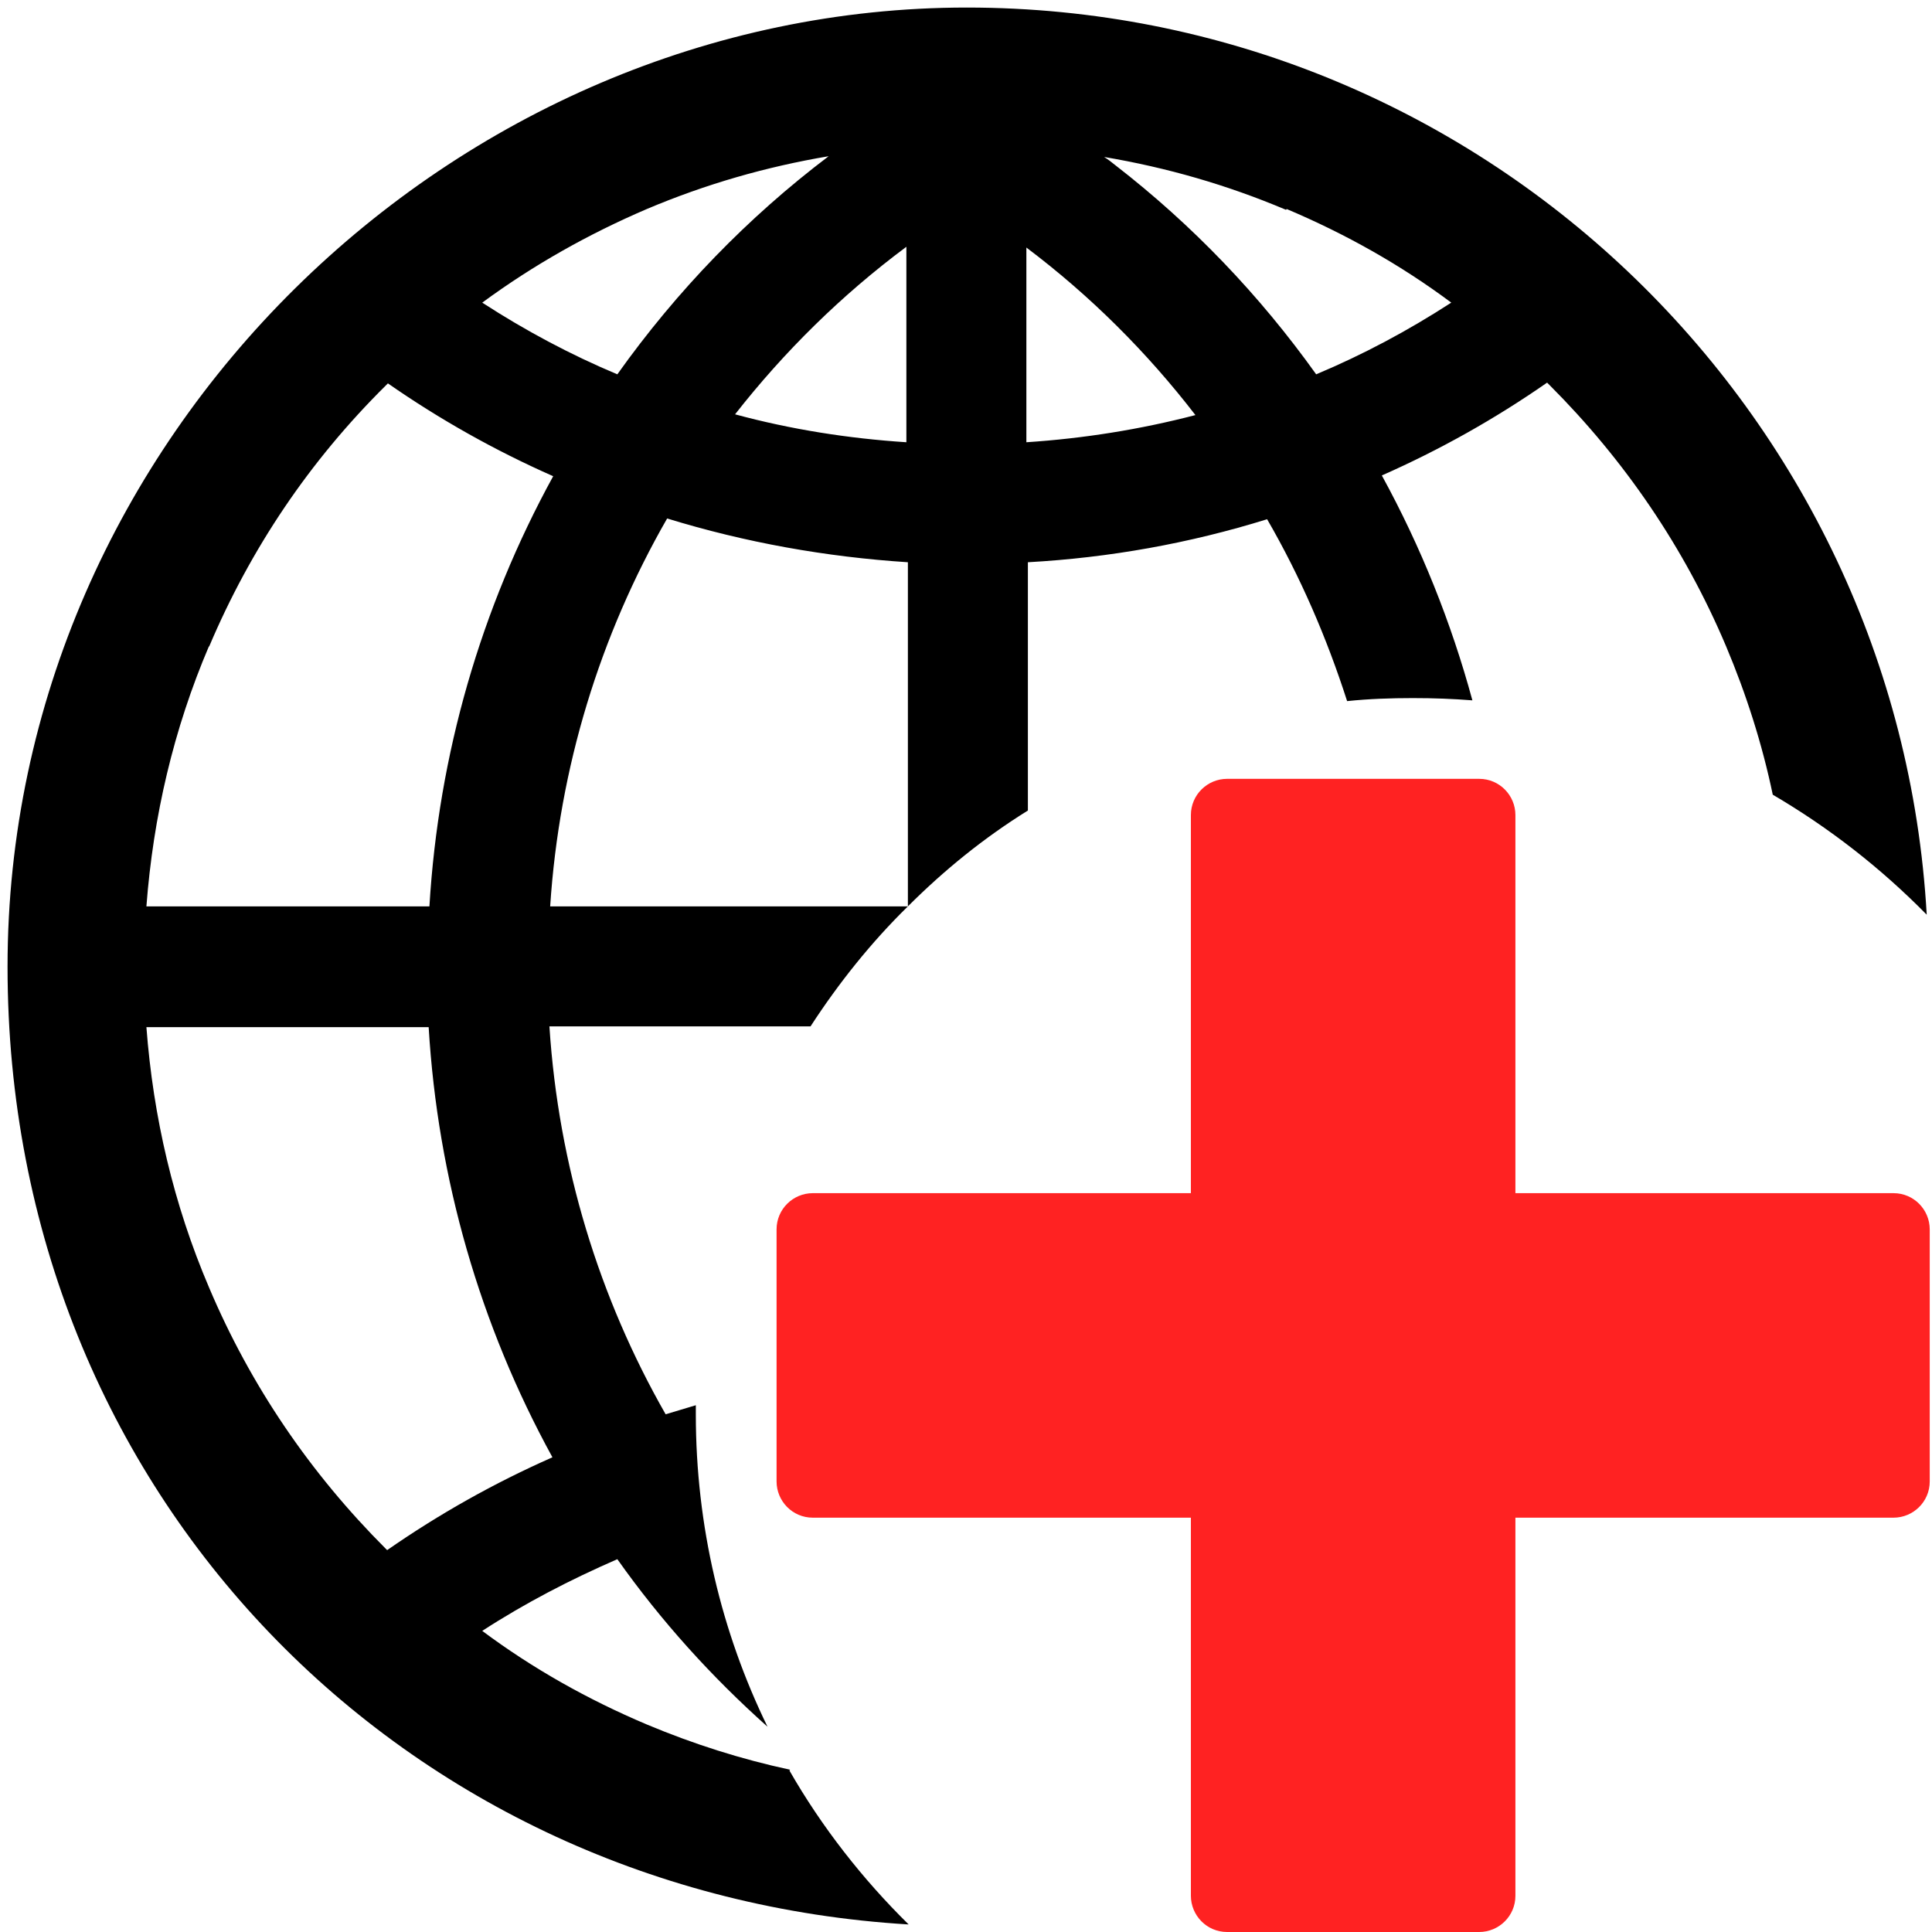 <?xml version="1.0" encoding="UTF-8"?>
<svg id="_图层_1" data-name="图层 1" xmlns="http://www.w3.org/2000/svg" version="1.1" viewBox="0 0 256 256">
  <path d="M104.7,234.5c-6.5-1.4-12.8-3.4-19-6-7.8-3.3-15.1-7.4-21.8-12.4,5.7-3.7,11.7-6.8,17.9-9.5,5.8,8.2,12.5,15.6,19.9,22.2-6.1-12.5-9.5-26.6-9.5-41.4s0-.8,0-1.2c-1.3.4-2.7.8-4,1.2-8.8-15.4-14.2-32.9-15.4-51.4h34.6c3.7-5.7,8-11.1,12.9-15.9h-47.4c1.2-18.4,6.6-35.9,15.5-51.4,10.4,3.2,21.1,5.1,31.9,5.8v45.6c4.8-4.8,10.1-9.1,15.9-12.7v-32.9c10.8-.6,21.4-2.5,31.7-5.7,4.4,7.6,7.9,15.7,10.6,24.1,2.9-.3,5.8-.4,8.7-.4s5.3.1,7.9.3c-2.8-10.3-6.8-20.3-12-29.8,7.7-3.4,15-7.5,21.9-12.3l.3.3c10,10,17.9,21.6,23.4,34.6,2.7,6.4,4.8,13,6.2,19.7,7.5,4.4,14.3,9.7,20.4,15.9C251.5,54.3,196,1,128.1,1S1,57.9,1,128.1s52.8,122.9,119.4,126.9c-6.1-6-11.5-12.9-15.8-20.4ZM170.5,27.7c7.8,3.3,15.1,7.4,21.8,12.4-5.7,3.7-11.7,6.9-17.9,9.5-7.5-10.5-16.4-19.8-26.6-27.7-.5-.4-1-.8-1.5-1.1,8.3,1.4,16.3,3.7,24.1,7ZM136,32.8c8.5,6.4,16,13.9,22.4,22.2-7.3,1.9-14.8,3.1-22.4,3.6,0,0,0-25.8,0-25.8ZM120.1,58.6c-7.7-.5-15.3-1.7-22.7-3.7,6.5-8.3,14.1-15.8,22.7-22.2v25.9ZM85.7,27.7c7.8-3.3,15.8-5.6,24.1-7-10.7,8.1-20.1,17.8-28,28.9-6.2-2.6-12.2-5.8-17.9-9.5,6.8-5,14.1-9.1,21.8-12.4ZM27.7,85.7c5.5-13,13.3-24.6,23.4-34.6l.3-.3c6.9,4.8,14.2,8.9,21.9,12.3-9.6,17.5-15.2,36.9-16.4,57H19.4c.9-11.9,3.6-23.5,8.3-34.5ZM51.1,205.2c-10-10-17.9-21.6-23.4-34.6-4.7-11-7.4-22.6-8.3-34.5h37.4c1.2,20.1,6.8,39.5,16.4,57-7.7,3.4-15,7.5-21.9,12.3l-.3-.3Z" style="fill: #000; stroke-width: 0px;"/>
  <path d="M250.9,158.1h-50.1v-50.1c0-2.6-2.1-4.8-4.8-4.8h-33.4c-2.6,0-4.8,2.1-4.8,4.8v50.1h-50.1c-2.6,0-4.8,2.1-4.8,4.8v33.4c0,2.6,2.1,4.8,4.8,4.8h50.1v50.1c0,2.6,2.1,4.8,4.8,4.8h33.4c2.6,0,4.8-2.1,4.8-4.8v-50.1h50.1c2.6,0,4.8-2.1,4.8-4.8v-33.4c0-2.6-2.1-4.8-4.8-4.8Z" style="fill: #f22; stroke-width: 0px;"/>
</svg>
